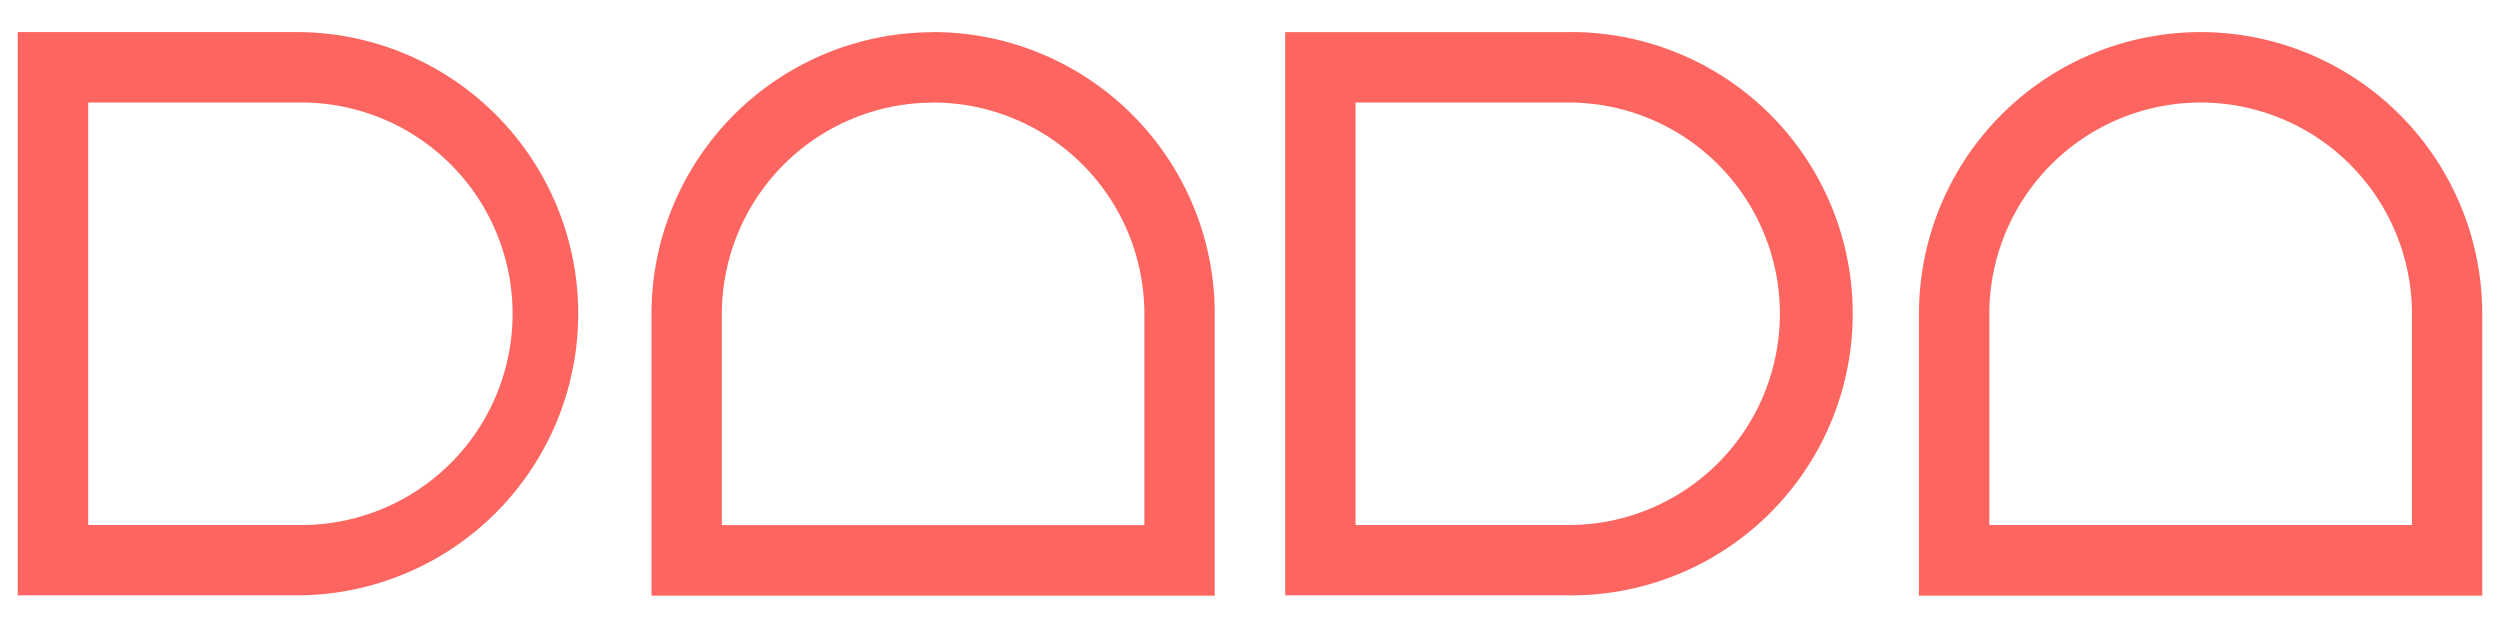 <svg xmlns="http://www.w3.org/2000/svg" width="162" height="41" viewBox="0 0 162 41">
    <defs>
        <clipPath id="3fa5n6697a">
            <path data-name="사각형 3936" transform="translate(.388 -.153)" style="fill:none" d="M0 0h162v41H0z"/>
        </clipPath>
    </defs>
    <g data-name="그룹 6379">
        <g data-name="그룹 6378" transform="translate(-.389 .152)" style="clip-path:url(#3fa5n6697a)">
            <path data-name="패스 4258" d="M19.093 5.465a13.689 13.689 0 1 1 0 27.377H5.4V5.465h13.7M19.1.9H.833v36.5h18.26a18.251 18.251 0 0 0 0-36.5" transform="translate(.705 1.027)" style="fill:#fd6660"/>
            <path data-name="패스 4259" d="M41.8 5.465A13.7 13.7 0 0 1 55.487 19.16v13.69H28.109V19.16A13.7 13.7 0 0 1 41.8 5.472m0-4.563A18.259 18.259 0 0 0 23.548 19.16v18.26h36.5V19.16A18.259 18.259 0 0 0 41.8.9" transform="translate(19.057 1.027)" style="fill:#fd6660"/>
            <path data-name="패스 4260" d="M64.511 5.465a13.689 13.689 0 1 1 0 27.377H50.823V5.465h13.688m0-4.563H46.262V37.4h18.26A18.252 18.252 0 1 0 64.511.9" transform="translate(37.408 1.027)" style="fill:#fd6660"/>
            <path data-name="패스 4261" d="M87.236 5.465a13.7 13.7 0 0 1 13.688 13.688v13.69H73.539V19.16a13.7 13.7 0 0 1 13.7-13.695m0-4.565a18.26 18.26 0 0 0-18.26 18.26v18.26h36.5V19.16A18.261 18.261 0 0 0 87.236.9" transform="translate(55.759 1.027)" style="fill:#fd6660"/>
        </g>
    </g>
</svg>
